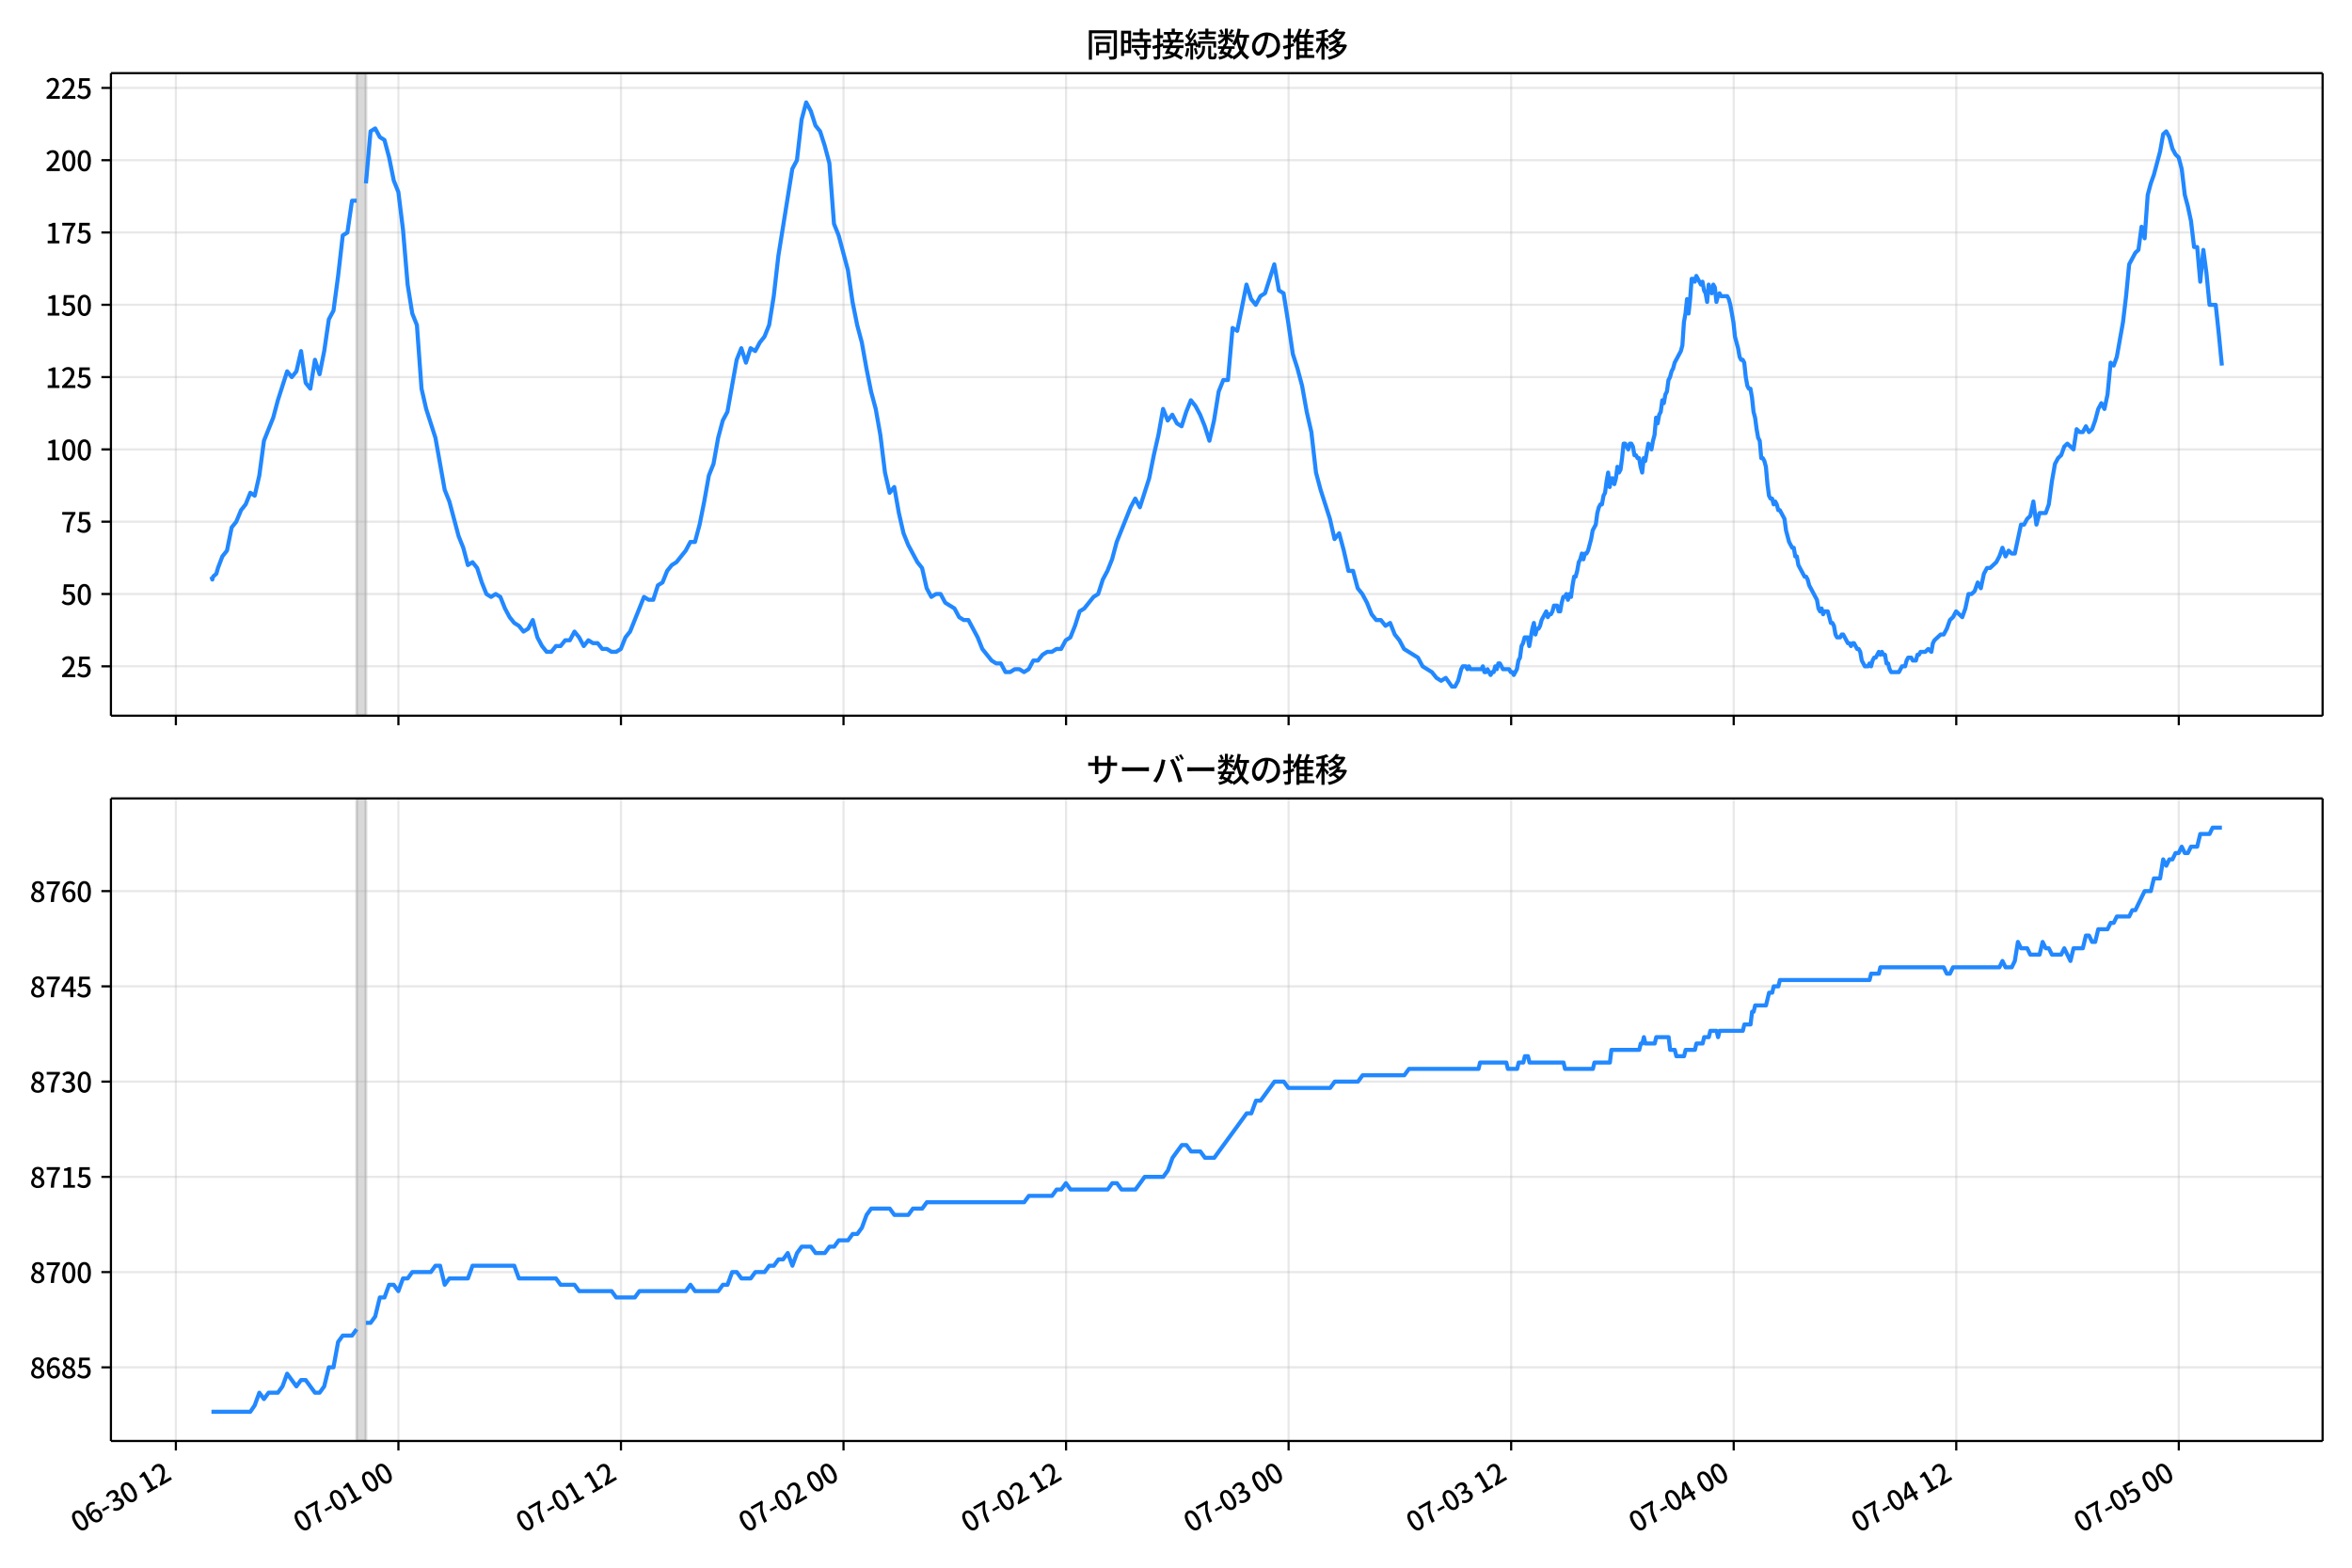 <!DOCTYPE svg  PUBLIC '-//W3C//DTD SVG 1.1//EN'  'http://www.w3.org/Graphics/SVG/1.1/DTD/svg11.dtd'>
<svg version="1.1" viewBox="0 0 864 576" xmlns="http://www.w3.org/2000/svg" xmlns:xlink="http://www.w3.org/1999/xlink">
 <defs>
  <style type="text/css">*{stroke-linejoin: round; stroke-linecap: butt}</style>
 </defs>
 <g id="z">
  <g id="aa">
   <path d="m0 576h864v-576h-864z" fill="#fff"/>
  </g>
  <g id="ab">
   <g id="ac">
    <path d="m40.75 262.97h812.45v-236.09h-812.45z" fill="#fff"/>
   </g>
   <g id="ad">
    <path d="m131.03 262.97h3.406v-236.09h-3.406z" clip-path="url(#b)" fill="#808080" opacity=".3" stroke="#808080"/>
   </g>
   <g id="ae">
    <g id="af">
     <g id="ag">
      <path d="m64.605 262.97v-236.09" clip-path="url(#b)" fill="none" stroke="#b0b0b0" stroke-linecap="square" stroke-opacity=".3" stroke-width=".8"/>
     </g>
     <g id="ah">
      <defs>
       <path id="c" d="m0 0v3.5" stroke="#000" stroke-width=".8"/>
      </defs>
      <use x="64.605" y="262.973" stroke="#000000" stroke-width=".8" xlink:href="#c"/>
     </g>
    </g>
    <g id="ai">
     <g id="aj">
      <path d="m146.36 262.97v-236.09" clip-path="url(#b)" fill="none" stroke="#b0b0b0" stroke-linecap="square" stroke-opacity=".3" stroke-width=".8"/>
     </g>
     <g id="ak">
      <use x="146.357" y="262.973" stroke="#000000" stroke-width=".8" xlink:href="#c"/>
     </g>
    </g>
    <g id="al">
     <g id="am">
      <path d="m228.11 262.97v-236.09" clip-path="url(#b)" fill="none" stroke="#b0b0b0" stroke-linecap="square" stroke-opacity=".3" stroke-width=".8"/>
     </g>
     <g id="an">
      <use x="228.109" y="262.973" stroke="#000000" stroke-width=".8" xlink:href="#c"/>
     </g>
    </g>
    <g id="ao">
     <g id="ap">
      <path d="m309.86 262.97v-236.09" clip-path="url(#b)" fill="none" stroke="#b0b0b0" stroke-linecap="square" stroke-opacity=".3" stroke-width=".8"/>
     </g>
     <g id="aq">
      <use x="309.861" y="262.973" stroke="#000000" stroke-width=".8" xlink:href="#c"/>
     </g>
    </g>
    <g id="ar">
     <g id="as">
      <path d="m391.61 262.97v-236.09" clip-path="url(#b)" fill="none" stroke="#b0b0b0" stroke-linecap="square" stroke-opacity=".3" stroke-width=".8"/>
     </g>
     <g id="at">
      <use x="391.613" y="262.973" stroke="#000000" stroke-width=".8" xlink:href="#c"/>
     </g>
    </g>
    <g id="au">
     <g id="av">
      <path d="m473.37 262.97v-236.09" clip-path="url(#b)" fill="none" stroke="#b0b0b0" stroke-linecap="square" stroke-opacity=".3" stroke-width=".8"/>
     </g>
     <g id="aw">
      <use x="473.366" y="262.973" stroke="#000000" stroke-width=".8" xlink:href="#c"/>
     </g>
    </g>
    <g id="ax">
     <g id="ay">
      <path d="m555.12 262.97v-236.09" clip-path="url(#b)" fill="none" stroke="#b0b0b0" stroke-linecap="square" stroke-opacity=".3" stroke-width=".8"/>
     </g>
     <g id="az">
      <use x="555.118" y="262.973" stroke="#000000" stroke-width=".8" xlink:href="#c"/>
     </g>
    </g>
    <g id="ba">
     <g id="bb">
      <path d="m636.87 262.97v-236.09" clip-path="url(#b)" fill="none" stroke="#b0b0b0" stroke-linecap="square" stroke-opacity=".3" stroke-width=".8"/>
     </g>
     <g id="bc">
      <use x="636.87" y="262.973" stroke="#000000" stroke-width=".8" xlink:href="#c"/>
     </g>
    </g>
    <g id="bd">
     <g id="be">
      <path d="m718.62 262.97v-236.09" clip-path="url(#b)" fill="none" stroke="#b0b0b0" stroke-linecap="square" stroke-opacity=".3" stroke-width=".8"/>
     </g>
     <g id="bf">
      <use x="718.622" y="262.973" stroke="#000000" stroke-width=".8" xlink:href="#c"/>
     </g>
    </g>
    <g id="bg">
     <g id="bh">
      <path d="m800.37 262.97v-236.09" clip-path="url(#b)" fill="none" stroke="#b0b0b0" stroke-linecap="square" stroke-opacity=".3" stroke-width=".8"/>
     </g>
     <g id="bi">
      <use x="800.374" y="262.973" stroke="#000000" stroke-width=".8" xlink:href="#c"/>
     </g>
    </g>
   </g>
   <g id="bj">
    <g id="bk">
     <g id="bl">
      <path d="m40.75 244.8h812.45" clip-path="url(#b)" fill="none" stroke="#b0b0b0" stroke-linecap="square" stroke-opacity=".3" stroke-width=".8"/>
     </g>
     <g id="bm">
      <defs>
       <path id="f" d="m0 0h-3.5" stroke="#000" stroke-width=".8"/>
      </defs>
      <use x="40.75" y="244.804" stroke="#000000" stroke-width=".8" xlink:href="#f"/>
     </g>
     <g id="bn">
      <!-- 25 -->
      <g transform="translate(22.35 248.79) scale(.1 -.1)">
       <defs>
        <path id="g" transform="scale(.016)" d="m282 0v429q697 621 1164 1136 468 515 701 956 234 442 234 826 0 256-87 451-86 196-262 301-176 106-445 106-275 0-506-151-230-150-422-368l-416 410q301 333 637 518 336 186 803 186 429 0 749-176t496-493 176-745q0-455-224-919t-615-935q-390-470-889-950 186 20 394 36t374 16h1184v-634h-3046z"/>
        <path id="i" transform="scale(.016)" d="m1715-90q-365 0-653 90t-506 237q-217 147-383 307l352 480q134-134 294-246t361-183q202-70 452-70 262 0 473 118 212 119 333 346 122 227 122 541 0 460-247 716-246 256-649 256-224 0-384-64t-365-198l-365 237 141 2240h2387v-627h-1747l-109-1204q154 77 307 118 154 42 340 42 397 0 723-160t518-490q192-329 192-847 0-519-224-887t-586-560q-361-192-777-192z"/>
       </defs>
       <use xlink:href="#g"/>
       <use transform="translate(57)" xlink:href="#i"/>
      </g>
     </g>
    </g>
    <g id="bo">
     <g id="bp">
      <path d="m40.75 218.24h812.45" clip-path="url(#b)" fill="none" stroke="#b0b0b0" stroke-linecap="square" stroke-opacity=".3" stroke-width=".8"/>
     </g>
     <g id="bq">
      <use x="40.75" y="218.24" stroke="#000000" stroke-width=".8" xlink:href="#f"/>
     </g>
     <g id="br">
      <!-- 50 -->
      <g transform="translate(22.35 222.23) scale(.1 -.1)">
       <defs>
        <path id="a" transform="scale(.016)" d="m1830-90q-460 0-806 275-346 276-535 823-188 547-188 1366 0 820 188 1357 189 538 535 803 346 266 806 266 461 0 800-269 340-269 528-803 189-534 189-1354 0-819-189-1366-188-547-528-823-339-275-800-275zm0 589q237 0 422 185 186 186 288 599 103 413 103 1091 0 679-103 1082-102 403-288 582-185 180-422 180-236 0-422-180-186-179-292-582-105-403-105-1082 0-678 105-1091 106-413 292-599 186-185 422-185z"/>
       </defs>
       <use xlink:href="#i"/>
       <use transform="translate(57)" xlink:href="#a"/>
      </g>
     </g>
    </g>
    <g id="bs">
     <g id="bt">
      <path d="m40.75 191.68h812.45" clip-path="url(#b)" fill="none" stroke="#b0b0b0" stroke-linecap="square" stroke-opacity=".3" stroke-width=".8"/>
     </g>
     <g id="bu">
      <use x="40.75" y="191.677" stroke="#000000" stroke-width=".8" xlink:href="#f"/>
     </g>
     <g id="bv">
      <!-- 75 -->
      <g transform="translate(22.35 195.66) scale(.1 -.1)">
       <defs>
        <path id="e" transform="scale(.016)" d="m1235 0q32 646 109 1187t224 1024 384 941 576 938h-2208v627h3027v-455q-409-512-665-989-256-476-397-969t-205-1053-90-1251h-755z"/>
       </defs>
       <use xlink:href="#e"/>
       <use transform="translate(57)" xlink:href="#i"/>
      </g>
     </g>
    </g>
    <g id="bw">
     <g id="bx">
      <path d="m40.75 165.11h812.45" clip-path="url(#b)" fill="none" stroke="#b0b0b0" stroke-linecap="square" stroke-opacity=".3" stroke-width=".8"/>
     </g>
     <g id="by">
      <use x="40.75" y="165.114" stroke="#000000" stroke-width=".8" xlink:href="#f"/>
     </g>
     <g id="bz">
      <!-- 100 -->
      <g transform="translate(16.65 169.1) scale(.1 -.1)">
       <defs>
        <path id="h" transform="scale(.016)" d="m544 0v608h1037v3277h-845v467q333 58 579 147 247 90 451 218h557v-4109h915v-608h-2694z"/>
       </defs>
       <use xlink:href="#h"/>
       <use transform="translate(57)" xlink:href="#a"/>
       <use transform="translate(114)" xlink:href="#a"/>
      </g>
     </g>
    </g>
    <g id="ca">
     <g id="cb">
      <path d="m40.75 138.55h812.45" clip-path="url(#b)" fill="none" stroke="#b0b0b0" stroke-linecap="square" stroke-opacity=".3" stroke-width=".8"/>
     </g>
     <g id="cc">
      <use x="40.75" y="138.551" stroke="#000000" stroke-width=".8" xlink:href="#f"/>
     </g>
     <g id="cd">
      <!-- 125 -->
      <g transform="translate(16.65 142.54) scale(.1 -.1)">
       <use xlink:href="#h"/>
       <use transform="translate(57)" xlink:href="#g"/>
       <use transform="translate(114)" xlink:href="#i"/>
      </g>
     </g>
    </g>
    <g id="ce">
     <g id="cf">
      <path d="m40.75 111.99h812.45" clip-path="url(#b)" fill="none" stroke="#b0b0b0" stroke-linecap="square" stroke-opacity=".3" stroke-width=".8"/>
     </g>
     <g id="cg">
      <use x="40.75" y="111.988" stroke="#000000" stroke-width=".8" xlink:href="#f"/>
     </g>
     <g id="ch">
      <!-- 150 -->
      <g transform="translate(16.65 115.97) scale(.1 -.1)">
       <use xlink:href="#h"/>
       <use transform="translate(57)" xlink:href="#i"/>
       <use transform="translate(114)" xlink:href="#a"/>
      </g>
     </g>
    </g>
    <g id="ci">
     <g id="cj">
      <path d="m40.75 85.425h812.45" clip-path="url(#b)" fill="none" stroke="#b0b0b0" stroke-linecap="square" stroke-opacity=".3" stroke-width=".8"/>
     </g>
     <g id="ck">
      <use x="40.75" y="85.425" stroke="#000000" stroke-width=".8" xlink:href="#f"/>
     </g>
     <g id="cl">
      <!-- 175 -->
      <g transform="translate(16.65 89.41) scale(.1 -.1)">
       <use xlink:href="#h"/>
       <use transform="translate(57)" xlink:href="#e"/>
       <use transform="translate(114)" xlink:href="#i"/>
      </g>
     </g>
    </g>
    <g id="cm">
     <g id="cn">
      <path d="m40.75 58.862h812.45" clip-path="url(#b)" fill="none" stroke="#b0b0b0" stroke-linecap="square" stroke-opacity=".3" stroke-width=".8"/>
     </g>
     <g id="co">
      <use x="40.75" y="58.862" stroke="#000000" stroke-width=".8" xlink:href="#f"/>
     </g>
     <g id="cp">
      <!-- 200 -->
      <g transform="translate(16.65 62.847) scale(.1 -.1)">
       <use xlink:href="#g"/>
       <use transform="translate(57)" xlink:href="#a"/>
       <use transform="translate(114)" xlink:href="#a"/>
      </g>
     </g>
    </g>
    <g id="cq">
     <g id="cr">
      <path d="m40.75 32.299h812.45" clip-path="url(#b)" fill="none" stroke="#b0b0b0" stroke-linecap="square" stroke-opacity=".3" stroke-width=".8"/>
     </g>
     <g id="cs">
      <use x="40.75" y="32.299" stroke="#000000" stroke-width=".8" xlink:href="#f"/>
     </g>
     <g id="ct">
      <!-- 225 -->
      <g transform="translate(16.65 36.284) scale(.1 -.1)">
       <use xlink:href="#g"/>
       <use transform="translate(57)" xlink:href="#g"/>
       <use transform="translate(114)" xlink:href="#i"/>
      </g>
     </g>
    </g>
   </g>
   <g id="cu">
    <path d="m77.68 211.87.324 1.062.286-1.062 1.181-1.062.602-2.125 1.607-4.25 1.699-2.125 1.709-8.5 1.699-2.125 1.766-4.25 1.696-2.125 1.707-4.25 1.605 1.062 1.703-7.438 1.703-12.75 3.406-8.5 1.703-6.375 3.406-10.625 1.703 2.125 1.703-2.125 1.703-7.438 1.703 11.688 1.703 2.125 1.703-10.625 1.703 5.313 1.703-8.5 1.703-11.688 1.703-3.188 1.703-12.75 1.703-14.875 1.703-1.062 1.703-11.688h1.703m3.406-6.375 1.703-19.125 1.703-1.062 1.703 3.188 1.703 1.062 1.703 6.375 1.703 8.5 1.703 4.25 1.703 13.813 1.703 20.188 1.703 10.625 1.703 4.25 1.703 23.376 1.703 7.438 3.406 10.625 3.406 19.125 1.703 4.25 3.406 12.75 1.703 4.25 1.703 6.375 1.703-1.062 1.703 2.125 1.703 5.313 1.703 4.25 1.703 1.062 1.703-1.062 1.703 1.062 1.703 4.25 1.703 3.188 1.703 2.125 1.703 1.062 1.703 2.125 1.703-1.062 1.703-3.188 1.703 6.375 1.703 3.188 1.703 2.125h1.703l1.703-2.125h1.703l1.703-2.125h1.703l1.703-3.188 1.703 2.125 1.703 3.188 1.703-2.125 1.703 1.062h1.703l1.703 2.125h1.703l1.703 1.062h1.703l1.703-1.062 1.703-4.25 1.703-2.125 5.109-12.75 1.703 1.062h1.703l1.703-5.313 1.703-1.062 1.703-4.25 1.703-2.125 1.703-1.062 3.406-4.25 1.703-3.188h1.703l1.703-6.375 1.703-8.5 1.703-9.563 1.703-4.25 1.703-9.563 1.703-6.375 1.703-3.188 3.406-19.125 1.703-4.25 1.703 5.313 1.703-5.313 1.703 1.062 1.703-3.188 1.703-2.125 1.703-4.25 1.703-10.625 1.703-14.875 5.109-31.876 1.703-3.188 1.703-14.875 1.703-6.375 1.703 3.188 1.703 5.313 1.703 2.125 1.703 5.313 1.703 6.375 1.703 22.313 1.703 4.25 3.406 12.75 1.703 11.688 1.703 8.5 1.703 6.375 1.703 9.563 1.703 8.5 1.703 6.375 1.703 9.563 1.703 13.813 1.703 7.438 1.703-2.125 1.703 9.563 1.703 7.438 1.703 4.25 3.406 6.375 1.703 2.125 1.703 7.438 1.703 3.188 1.703-1.062h1.703l1.703 3.188 3.406 2.125 1.703 3.188 1.703 1.062h1.703l3.406 6.375 1.703 4.25 3.406 4.25 1.703 1.062h1.703l1.703 3.188h1.703l1.703-1.062h1.703l1.703 1.062 1.703-1.062 1.703-3.188h1.703l1.703-2.125 1.703-1.062h1.703l1.703-1.062h1.703l1.703-3.188 1.703-1.062 1.703-4.25 1.703-5.313 1.703-1.062 3.406-4.25 1.703-1.062 1.703-5.313 1.703-3.188 1.703-4.25 1.703-6.375 5.109-12.75 1.703-3.188 1.703 3.188 3.406-10.625 1.703-8.5 1.703-7.438 1.703-9.563 1.703 4.25 1.703-2.125 1.703 3.188 1.703 1.062 1.703-5.313 1.703-4.25 1.703 2.125 1.703 3.188 1.703 4.25 1.703 5.313 1.703-7.438 1.703-10.625 1.703-4.25h1.703l1.703-19.125 1.703 1.062 3.406-17 1.703 5.313 1.703 2.125 1.703-3.188 1.703-1.062 3.406-10.625 1.703 9.563 1.703 1.062 1.703 10.625 1.703 11.688 1.703 5.313 1.703 6.375 1.703 9.563 1.703 7.438 1.703 14.875 1.703 6.375 3.406 10.625 1.703 7.438 1.703-2.125 1.703 6.375 1.703 7.438h1.703l1.703 6.375 1.703 2.125 1.703 3.188 1.703 4.25 1.703 2.125h1.703l1.703 2.125 1.703-1.062 1.703 4.25 1.703 2.125 1.703 3.188 5.109 3.188 1.703 3.188 3.406 2.125 1.703 2.125 1.703 1.062 1.703-1.062 2.271 3.188h1.135l1.135-2.125 1.135-4.25.568-1.062h1.135l.568 1.062.568-1.062.568 1.062h3.974l.568-1.062.568 2.125h.568l.568-1.062 1.135 2.125.568-1.062h.568l.568-2.125.568 1.062.568-2.125h.568l1.135 2.125h2.271l.568 1.062h.568l.568 1.062 1.135-2.125.568-3.188.568-1.062.568-4.25.568-1.062.568-2.125h1.135l.568 3.188 1.135-6.375.568-2.125.568 4.25.568-2.125h.568l.568-1.062.568-2.125 1.703-3.188.568 2.125.568-1.062h.568l.568-1.062.568-2.125h1.135l.568 2.125h.568l.568-3.188.568-2.125h.568l.568-1.062.568 2.125.568-2.125.568 1.062.568-4.25.568-3.188h.568l.568-2.125.568-3.188.568-1.062.568-2.125.568 2.125.568-2.125h.568l.568-1.062 1.135-4.25.568-3.188 1.135-2.125.568-4.25.568-2.125.568-1.062h.568l.568-3.188.568-1.062.568-4.25.568-3.188.568 5.313.568-3.188h.568l.568 2.125.568-2.125.568-4.25.568 2.125.568-1.062.568-4.25.568-5.313h.568l1.135 2.125.568-2.125h.568l.568 1.062.568 3.188h.568l.568 1.062h.568l.568 3.188.568 2.125.568-5.313.568 1.062 1.135-6.375 1.135 2.125.568-3.188.568-2.125.568-6.375.568 2.125.568-3.188.568-1.062.568-4.25.568 1.062.568-3.188.568-1.062.568-4.25.568-1.062.568-2.125.568-1.062.568-2.125 2.271-4.25.568-2.125.568-8.5.568-3.188.568-5.313.568 5.313.568-5.313.568-7.438h.568l.568 1.062.568-2.125 1.703 3.188.568-1.062.568 3.188.568 1.062.568 3.188.568-6.375.568 2.125.568 1.062.568-3.188.568 1.062.568 5.313.568-2.125.568-1.062.568 1.062h2.271l.568 1.062.568 2.125 1.135 6.375.568 5.313 1.135 4.25.568 3.188.568 1.062h.568l.568 1.062.568 5.313.568 3.188.568 1.062h.568l.568 3.188.568 5.313.568 2.125.568 4.25.568 3.188.568 1.062.568 6.375h.568l.568 1.062.568 2.125.568 6.375.568 4.25.568 1.062h.568l.568 2.125.568-1.062.568 1.062.568 2.125h.568l1.703 3.188.568 4.25 1.135 4.25 1.135 2.125h.568l.568 3.188h.568l.568 3.188 2.271 4.25h.568l.568 1.062.568 2.125 2.839 5.313.568 3.188.568 1.062.568-1.062.568 2.125.568-1.062h1.135l1.135 4.25h.568l.568 1.062.568 3.188.568 1.062h1.135l.568-1.062h.568l1.703 3.188h.568l.568 1.062.568-1.062h.568l1.135 2.125h.568l.568 1.062.568 3.188 1.135 2.125h1.135l.568-1.062.568 1.062.568-2.125.568-1.062h.568l1.135-2.125.568 1.062.568-1.062.568 1.062h.568l.568 3.188h.568l.568 2.125.568 1.062h2.839l1.135-2.125h1.135l.568-2.125.568-1.062h1.135l.568 1.062h1.135l.568-2.125h.568l.568-1.062h1.703l1.135-1.062 1.135 1.062.568-3.188.568-1.062 2.271-2.125h1.135l1.135-2.125 1.135-3.188 1.135-1.062 1.135-2.125 2.271 2.125 1.135-3.188 1.135-5.313h1.135l1.135-1.062 1.135-3.188 1.135 2.125 1.135-5.313 1.135-2.125h1.135l2.271-2.125 1.135-2.125 1.135-3.188 1.135 3.188 1.135-2.125 1.135 1.062h1.135l2.271-10.625h1.135l1.135-2.125 1.135-1.062 1.135-5.313 1.135 8.5 1.135-4.25h2.271l1.135-3.188 1.135-8.5 1.135-6.375 1.135-2.125 1.135-1.062 1.135-3.188 1.135-1.062 2.271 2.125 1.135-7.438 1.135 1.062h1.135l1.135-2.125 1.135 2.125 1.135-1.062 1.135-3.188 1.135-4.25 1.135-2.125 1.135 2.125 1.135-5.313 1.135-11.688 1.135 1.062 1.135-3.188 2.271-12.75 1.135-9.563 1.135-11.688 2.271-4.25 1.135-1.062 1.135-8.5 1.135 4.25 1.135-15.938 1.135-4.25 1.135-3.188 2.271-8.5 1.135-6.375 1.135-1.062 1.135 2.125 1.135 4.25 1.135 2.125 1.135 1.062 1.135 4.25 1.135 9.563 1.135 4.25 1.135 5.313 1.135 9.563h1.135l1.135 12.75 1.135-11.688 1.135 8.5 1.135 11.688h2.271l1.135 10.625 1.135 11.688v0" clip-path="url(#b)" fill="none" stroke="#28f" stroke-linecap="square" stroke-width="1.5"/>
   </g>
   <g id="cv">
    <path d="m40.75 262.97v-236.09" fill="none" stroke="#000" stroke-linecap="square" stroke-width=".8"/>
   </g>
   <g id="cw">
    <path d="m853.2 262.97v-236.09" fill="none" stroke="#000" stroke-linecap="square" stroke-width=".8"/>
   </g>
   <g id="cx">
    <path d="m40.75 262.97h812.45" fill="none" stroke="#000" stroke-linecap="square" stroke-width=".8"/>
   </g>
   <g id="cy">
    <path d="m40.75 26.88h812.45" fill="none" stroke="#000" stroke-linecap="square" stroke-width=".8"/>
   </g>
   <g id="cz">
    <!-- 同時接続数の推移 -->
    <g transform="translate(398.98 20.88) scale(.12 -.12)">
     <defs>
      <path id="w" transform="scale(.016)" d="m1587 3936h3232v-518h-3232v518zm320-1114h557v-2534h-557v2534zm301 0h2291v-2086h-2291v512h1734v1069h-1734v505zm-1683 2260h5113v-570h-4524v-5056h-589v5626zm4768 0h595v-4896q0-250-67-397t-227-218q-160-77-426-96t-675-19q-13 83-45 192t-77 218q-45 108-89 185 281-13 527-13 247 0 330 0 83 7 118 42 36 35 36 112v4890z"/>
      <path id="u" transform="scale(.016)" d="m2714 4672h3238v-525h-3238v525zm-244-1235h3712v-538h-3712v538zm20-1184h3635v-531h-3635v531zm1523 3155h595v-2310h-595v2310zm832-2451h589v-2823q0-230-61-364-61-135-227-199-167-70-423-86t-633-16q-20 121-78 285-57 163-121 284 275-6 509-9t310-3q77 6 106 28 29 23 29 93v2810zm-2023-1677 487 282q153-160 313-352t294-381q135-189 206-343l-519-313q-64 153-189 348-124 196-278 394-154 199-314 365zm-2086 3718h1619v-4281h-1619v544h1056v3187h-1056v550zm32-1843h1293v-537h-1293v537zm-320 1843h563v-4832h-563v4832z"/>
      <path id="v" transform="scale(.016)" d="m3866 5408h614v-870h-614v870zm-1479-653h3597v-518h-3597v518zm-230-1485h4e3v-518h-4e3v518zm825 922 519 102q64-160 121-342 58-182 96-352 39-170 45-304l-544-128q-6 134-42 313-35 180-83 365-48 186-112 346zm1856 109 589-71q-96-275-202-557-105-281-195-486l-518 77q58 147 122 329 64 183 118 372t86 336zm-2643-2106h3943v-518h-3943v518zm1408 685 602-115q-167-371-362-784t-390-797-362-685l-525 179q160 288 346 666t368 784 323 752zm-659-2157 358 403q352-102 733-240 381-137 752-304 371-166 697-336 327-169 558-329l-384-461q-218 160-532 336-313 176-685 345-371 170-755 323-384 154-742 263zm1894 1114 583-71q-122-550-353-944-230-393-604-662t-922-435q-547-167-1296-269-25 128-93 269-67 141-137 230 678 64 1168 192t819 349q330 221 531 550 202 330 304 791zm-4684 217q396 90 953 240 557 151 1120 311l77-544q-525-154-1053-311-528-156-963-284l-134 588zm121 2093h1965v-563h-1965v563zm819 1248h576v-5229q0-236-51-374t-192-208q-141-77-355-99-214-23-541-16-13 115-64 288t-109 294q205-6 381-6t234 0q64 0 92 28 29 29 29 93v5229z"/>
      <path id="t" transform="scale(.016)" d="m4058 5408h595v-1798h-595v1798zm-1415-563h3443v-499h-3443v499zm231-992h3008v-499h-3008v499zm-224-877h3475v-1203h-531v729h-2432v-729h-512v1203zm1964-877h551v-1881q0-122 22-157 23-35 106-35 25 0 92 0 68 0 135 0t99 0q51 0 83 54t45 224 19 515q90-70 234-131t259-93q-19-429-83-662-64-234-183-326-118-93-316-93-39 0-103 0t-134 0-138 0q-67 0-99 0-237 0-365 64t-176 218q-48 153-48 422v1881zm-1164-6h550v-455q0-243-48-528-48-284-186-579-137-294-409-572-272-279-727-503-70 90-192 208-121 118-230 195 416 205 665 438 250 234 371 474 122 240 164 467 42 228 42 413v442zm-2240 3309 524-192q-121-244-259-503-137-259-275-496t-259-416l-410 173q122 186 246 438 125 253 240 515 116 263 193 481zm716-743 500-230q-224-359-496-756-272-396-548-764-275-368-518-650l-358 205q179 211 377 483 199 272 387 569 189 298 358 592 170 295 298 551zm-1721-665 307 403q166-154 339-340 173-185 320-364t224-327l-326-460q-77 160-218 348-141 189-314 384-172 196-332 356zm1485-832 435 179q128-211 249-458 122-246 215-474 93-227 137-412l-473-211q-32 185-119 422-86 237-201 486-115 250-243 468zm-1530-583q422 26 998 54 576 29 1184 68l7-499q-570-45-1127-84-556-38-992-70l-70 531zm1702-992 436 135q121-276 214-596t118-556l-454-148q-26 237-112 563-86 327-202 602zm-1363 109 499-83q-57-455-163-897-105-441-253-748-51 32-134 73-83 42-170 83-86 42-144 62 148 294 234 697t131 813zm691 627h525v-2861h-525v2861z"/>
      <path id="p" transform="scale(.016)" d="m224 2022h3187v-499h-3187v499zm51 2247h3111v-487h-3111v487zm1127-1735 563-121q-154-320-333-672t-352-679q-173-326-326-582l-532 173q148 243 324 566t345 669q170 346 311 646zm934-832 563-64q-89-480-262-838t-461-614-701-432-976-298q-25 128-99 269t-157 237q659 102 1085 303 426 202 666 554t342 883zm422 3597 519-211q-147-218-298-436-150-217-278-377l-403 186q121 173 252 413 132 240 208 425zm-1203 109h563v-2957h-563v2957zm-1075-320 448 186q134-192 246-420 112-227 157-393l-467-211q-38 172-147 406t-237 432zm1094-1050 397-236q-160-263-400-529-240-265-519-489-278-224-553-378-51 103-141 237-89 135-179 218 269 109 534 294 266 186 493 416 228 231 368 467zm487-204q83-45 246-145 163-99 352-211t346-211 221-150l-327-423q-83 77-230 198-147 122-317 253-170 132-327 250-156 119-259 189l295 250zm1798 396h2311v-556h-2311v556zm115 1178 615-90q-103-640-263-1235t-384-1101q-224-505-512-889-44 57-134 134t-186 157-166 125q275 339 473 796 199 458 340 995 141 538 217 1108zm1223-1510 614-58q-147-1101-445-1940-297-838-813-1443-515-604-1321-1014-26 71-90 177-64 105-134 208-70 102-128 159 742 346 1212 880 471 535 730 1290 260 755 375 1741zm-1005-135q134-851 387-1597 253-745 659-1305 407-560 1002-874-70-57-154-150-83-93-154-189-70-96-121-179-633 371-1056 988-422 618-688 1434-265 816-425 1783l550 89zm-3309-3065 327 416q377-148 754-330 378-182 701-378 324-195 548-368l-416-435q-211 179-519 378-307 198-666 383-358 186-729 334z"/>
      <path id="s" transform="scale(.016)" d="m3686 4378q-64-493-163-1041-99-547-265-1084-192-653-432-1104t-522-688-595-237q-320 0-596 221-275 221-448 621-172 400-172 931 0 537 220 1017 221 480 611 851 391 372 909 583 519 211 1121 211 576 0 1040-186 464-185 793-515 330-329 502-771 173-441 173-941 0-672-278-1194-278-521-816-851-538-329-1318-444l-378 601q166 20 307 42t263 48q307 70 585 217 279 148 496 375 218 227 342 534 125 308 125 692t-122 713q-121 330-358 573-236 243-582 380-346 138-781 138-525 0-935-186-409-185-694-489-284-304-432-656-147-352-147-678 0-365 89-605 90-240 224-355 135-115 276-115t288 144 297 457q151 314 298 800 147 461 246 982 100 522 145 1021l684-12z"/>
      <path id="q" transform="scale(.016)" d="m2995 2925h2893v-519h-2893v519zm0-1280h2893v-519h-2893v519zm-64-1299h3232v-557h-3232v557zm1312 3577h563v-3763h-563v3763zm429 1466 634-141q-154-390-340-794-185-403-339-684l-512 140q103 199 208 458 106 259 195 528 90 269 154 493zm-1472 25 582-147q-153-518-371-1018-217-499-483-931t-573-758q-38 64-109 160-70 96-147 198-77 103-141 160 416 416 733 1034t509 1302zm128-1203h2720v-537h-2720v-4205h-582v4422l313 320h269zm-3174-2157q396 90 953 240 557 151 1120 311l77-544q-525-154-1053-311-528-156-963-284l-134 588zm121 2093h1965v-563h-1965v563zm819 1248h576v-5229q0-236-51-374t-192-208q-141-77-355-99-214-23-541-16-13 115-64 288t-109 294q205-6 381-6t234 0q64 0 92 28 29 29 29 93v5229z"/>
      <path id="o" transform="scale(.016)" d="m4051 5402 595-109q-281-493-729-941t-1107-806q-39 64-106 144t-141 153q-73 74-137 119 608 288 1011 678t614 762zm-77-557h1511v-493h-1863l352 493zm1293 0h109l109 25 384-179q-192-505-496-905t-695-701q-390-301-845-519-454-217-947-358-44 109-137 253t-176 227q448 109 867 294 419 186 777 445 359 259 631 592t419 730v96zm-1990-954 377 307q167-96 336-218 170-121 320-249 151-128 247-237l-397-332q-90 108-237 236t-317 259q-169 132-329 234zm1107-934 595-109q-307-538-803-1031-496-492-1232-876-38 64-102 144t-138 156q-74 77-138 116 455 217 807 483t604 554q253 288 407 563zm-90-589h1460v-506h-1818l358 506zm1268 0h121l109 26 384-167q-192-614-531-1075t-787-794q-448-332-983-553-534-221-1129-355-45 115-132 269-86 153-176 249 551 96 1043 285 493 189 903 473 410 285 714 669t464 883v90zm-2132-1056 410 339q186-102 384-237 198-134 371-275t282-269l-435-371q-103 128-270 272-166 144-361 288t-381 253zm-2150 3533h589v-5376h-589v5376zm-992-1242h2336v-569h-2336v569zm1024-224 365-160q-96-339-231-707-134-368-291-727-157-358-336-672-179-313-365-537-44 128-134 291t-160 272q173 192 339 457 167 266 323 570 157 304 282 618t208 595zm941 1946 416-467q-314-122-695-221-380-99-784-173-403-74-780-131-20 102-71 236-51 135-102 231 358 58 732 138 375 80 711 179t573 208zm-397-2579q58-45 179-170 122-125 266-266 144-140 259-265t160-183l-352-473q-58 102-157 255-99 154-218 317-118 164-227 311-108 147-185 237l275 237z"/>
     </defs>
     <use xlink:href="#w"/>
     <use transform="translate(100)" xlink:href="#u"/>
     <use transform="translate(200)" xlink:href="#v"/>
     <use transform="translate(300)" xlink:href="#t"/>
     <use transform="translate(400)" xlink:href="#p"/>
     <use transform="translate(500)" xlink:href="#s"/>
     <use transform="translate(600)" xlink:href="#q"/>
     <use transform="translate(700)" xlink:href="#o"/>
    </g>
   </g>
  </g>
  <g id="da">
   <g id="db">
    <path d="m40.75 529.45h812.45v-236.09h-812.45z" fill="#fff"/>
   </g>
   <g id="dc">
    <path d="m131.03 529.45h3.406v-236.09h-3.406z" clip-path="url(#d)" fill="#808080" opacity=".3" stroke="#808080"/>
   </g>
   <g id="dd">
    <g id="de">
     <g id="df">
      <path d="m64.605 529.45v-236.09" clip-path="url(#d)" fill="none" stroke="#b0b0b0" stroke-linecap="square" stroke-opacity=".3" stroke-width=".8"/>
     </g>
     <g id="dg">
      <use x="64.605" y="529.445" stroke="#000000" stroke-width=".8" xlink:href="#c"/>
     </g>
     <g id="dh">
      <!-- 06-30 12 -->
      <g transform="translate(28.831 563.36) rotate(-30) scale(.1 -.1)">
       <defs>
        <path id="m" transform="scale(.016)" d="m1971-90q-339 0-634 144-294 144-518 435-224 292-352 733-128 442-128 1044 0 678 147 1161 148 483 397 784 250 301 570 445t665 144q397 0 688-147 292-147 490-359l-403-448q-128 154-327 253-198 99-409 99-307 0-567-182-259-182-413-605-153-422-153-1145 0-608 115-1002t326-589q212-195 493-195 212 0 375 121 163 122 259 343t96 522q0 300-90 511-89 212-259 320-169 109-419 109-211 0-451-134t-458-461l-25 538q134 192 313 323t374 201q196 71 375 71 397 0 694-163 298-163 467-490 170-326 170-825 0-468-195-817-195-348-512-544-317-195-701-195z"/>
        <path id="j" transform="scale(.016)" d="m301 1536v544h1689v-544h-1689z"/>
        <path id="l" transform="scale(.016)" d="m1715-90q-371 0-656 90t-503 240q-217 150-377 323l359 474q211-205 479-359 269-153 634-153 269 0 467 92 199 93 311 266t112 423q0 256-125 451t-429 300q-304 106-835 106v551q467 0 732 105 266 106 384 291 119 186 119 423 0 307-192 489-192 183-531 183-269 0-503-119-233-118-438-316l-384 460q282 256 614 413 333 157 737 157 422 0 748-144 327-144 512-413 186-269 186-659 0-403-221-685-221-281-592-422v-26q269-70 490-227t349-400 128-557q0-422-215-726-214-304-573-468-358-163-787-163z"/>
       </defs>
       <use xlink:href="#a"/>
       <use transform="translate(57)" xlink:href="#m"/>
       <use transform="translate(114)" xlink:href="#j"/>
       <use transform="translate(149.7)" xlink:href="#l"/>
       <use transform="translate(206.7)" xlink:href="#a"/>
       <use transform="translate(263.7)" xlink:href="#NotoSansJP-Medium-20"/>
       <use transform="translate(286.2)" xlink:href="#h"/>
       <use transform="translate(343.2)" xlink:href="#g"/>
      </g>
     </g>
    </g>
    <g id="di">
     <g id="dj">
      <path d="m146.36 529.45v-236.09" clip-path="url(#d)" fill="none" stroke="#b0b0b0" stroke-linecap="square" stroke-opacity=".3" stroke-width=".8"/>
     </g>
     <g id="dk">
      <use x="146.357" y="529.445" stroke="#000000" stroke-width=".8" xlink:href="#c"/>
     </g>
     <g id="dl">
      <!-- 07-01 00 -->
      <g transform="translate(110.58 563.36) rotate(-30) scale(.1 -.1)">
       <use xlink:href="#a"/>
       <use transform="translate(57)" xlink:href="#e"/>
       <use transform="translate(114)" xlink:href="#j"/>
       <use transform="translate(149.7)" xlink:href="#a"/>
       <use transform="translate(206.7)" xlink:href="#h"/>
       <use transform="translate(263.7)" xlink:href="#NotoSansJP-Medium-20"/>
       <use transform="translate(286.2)" xlink:href="#a"/>
       <use transform="translate(343.2)" xlink:href="#a"/>
      </g>
     </g>
    </g>
    <g id="dm">
     <g id="dn">
      <path d="m228.11 529.45v-236.09" clip-path="url(#d)" fill="none" stroke="#b0b0b0" stroke-linecap="square" stroke-opacity=".3" stroke-width=".8"/>
     </g>
     <g id="do">
      <use x="228.109" y="529.445" stroke="#000000" stroke-width=".8" xlink:href="#c"/>
     </g>
     <g id="dp">
      <!-- 07-01 12 -->
      <g transform="translate(192.34 563.36) rotate(-30) scale(.1 -.1)">
       <use xlink:href="#a"/>
       <use transform="translate(57)" xlink:href="#e"/>
       <use transform="translate(114)" xlink:href="#j"/>
       <use transform="translate(149.7)" xlink:href="#a"/>
       <use transform="translate(206.7)" xlink:href="#h"/>
       <use transform="translate(263.7)" xlink:href="#NotoSansJP-Medium-20"/>
       <use transform="translate(286.2)" xlink:href="#h"/>
       <use transform="translate(343.2)" xlink:href="#g"/>
      </g>
     </g>
    </g>
    <g id="dq">
     <g id="dr">
      <path d="m309.86 529.45v-236.09" clip-path="url(#d)" fill="none" stroke="#b0b0b0" stroke-linecap="square" stroke-opacity=".3" stroke-width=".8"/>
     </g>
     <g id="ds">
      <use x="309.861" y="529.445" stroke="#000000" stroke-width=".8" xlink:href="#c"/>
     </g>
     <g id="dt">
      <!-- 07-02 00 -->
      <g transform="translate(274.09 563.36) rotate(-30) scale(.1 -.1)">
       <use xlink:href="#a"/>
       <use transform="translate(57)" xlink:href="#e"/>
       <use transform="translate(114)" xlink:href="#j"/>
       <use transform="translate(149.7)" xlink:href="#a"/>
       <use transform="translate(206.7)" xlink:href="#g"/>
       <use transform="translate(263.7)" xlink:href="#NotoSansJP-Medium-20"/>
       <use transform="translate(286.2)" xlink:href="#a"/>
       <use transform="translate(343.2)" xlink:href="#a"/>
      </g>
     </g>
    </g>
    <g id="du">
     <g id="dv">
      <path d="m391.61 529.45v-236.09" clip-path="url(#d)" fill="none" stroke="#b0b0b0" stroke-linecap="square" stroke-opacity=".3" stroke-width=".8"/>
     </g>
     <g id="dw">
      <use x="391.613" y="529.445" stroke="#000000" stroke-width=".8" xlink:href="#c"/>
     </g>
     <g id="dx">
      <!-- 07-02 12 -->
      <g transform="translate(355.84 563.36) rotate(-30) scale(.1 -.1)">
       <use xlink:href="#a"/>
       <use transform="translate(57)" xlink:href="#e"/>
       <use transform="translate(114)" xlink:href="#j"/>
       <use transform="translate(149.7)" xlink:href="#a"/>
       <use transform="translate(206.7)" xlink:href="#g"/>
       <use transform="translate(263.7)" xlink:href="#NotoSansJP-Medium-20"/>
       <use transform="translate(286.2)" xlink:href="#h"/>
       <use transform="translate(343.2)" xlink:href="#g"/>
      </g>
     </g>
    </g>
    <g id="dy">
     <g id="dz">
      <path d="m473.37 529.45v-236.09" clip-path="url(#d)" fill="none" stroke="#b0b0b0" stroke-linecap="square" stroke-opacity=".3" stroke-width=".8"/>
     </g>
     <g id="ea">
      <use x="473.366" y="529.445" stroke="#000000" stroke-width=".8" xlink:href="#c"/>
     </g>
     <g id="eb">
      <!-- 07-03 00 -->
      <g transform="translate(437.59 563.36) rotate(-30) scale(.1 -.1)">
       <use xlink:href="#a"/>
       <use transform="translate(57)" xlink:href="#e"/>
       <use transform="translate(114)" xlink:href="#j"/>
       <use transform="translate(149.7)" xlink:href="#a"/>
       <use transform="translate(206.7)" xlink:href="#l"/>
       <use transform="translate(263.7)" xlink:href="#NotoSansJP-Medium-20"/>
       <use transform="translate(286.2)" xlink:href="#a"/>
       <use transform="translate(343.2)" xlink:href="#a"/>
      </g>
     </g>
    </g>
    <g id="ec">
     <g id="ed">
      <path d="m555.12 529.45v-236.09" clip-path="url(#d)" fill="none" stroke="#b0b0b0" stroke-linecap="square" stroke-opacity=".3" stroke-width=".8"/>
     </g>
     <g id="ee">
      <use x="555.118" y="529.445" stroke="#000000" stroke-width=".8" xlink:href="#c"/>
     </g>
     <g id="ef">
      <!-- 07-03 12 -->
      <g transform="translate(519.34 563.36) rotate(-30) scale(.1 -.1)">
       <use xlink:href="#a"/>
       <use transform="translate(57)" xlink:href="#e"/>
       <use transform="translate(114)" xlink:href="#j"/>
       <use transform="translate(149.7)" xlink:href="#a"/>
       <use transform="translate(206.7)" xlink:href="#l"/>
       <use transform="translate(263.7)" xlink:href="#NotoSansJP-Medium-20"/>
       <use transform="translate(286.2)" xlink:href="#h"/>
       <use transform="translate(343.2)" xlink:href="#g"/>
      </g>
     </g>
    </g>
    <g id="eg">
     <g id="eh">
      <path d="m636.87 529.45v-236.09" clip-path="url(#d)" fill="none" stroke="#b0b0b0" stroke-linecap="square" stroke-opacity=".3" stroke-width=".8"/>
     </g>
     <g id="ei">
      <use x="636.87" y="529.445" stroke="#000000" stroke-width=".8" xlink:href="#c"/>
     </g>
     <g id="ej">
      <!-- 07-04 00 -->
      <g transform="translate(601.1 563.36) rotate(-30) scale(.1 -.1)">
       <defs>
        <path id="n" transform="scale(.016)" d="m2170 0v3072q0 192 12 457 13 266 20 458h-26q-90-179-183-365-92-185-195-364l-921-1415h2579v-576h-3328v493l1875 2957h858v-4717h-691z"/>
       </defs>
       <use xlink:href="#a"/>
       <use transform="translate(57)" xlink:href="#e"/>
       <use transform="translate(114)" xlink:href="#j"/>
       <use transform="translate(149.7)" xlink:href="#a"/>
       <use transform="translate(206.7)" xlink:href="#n"/>
       <use transform="translate(263.7)" xlink:href="#NotoSansJP-Medium-20"/>
       <use transform="translate(286.2)" xlink:href="#a"/>
       <use transform="translate(343.2)" xlink:href="#a"/>
      </g>
     </g>
    </g>
    <g id="ek">
     <g id="el">
      <path d="m718.62 529.45v-236.09" clip-path="url(#d)" fill="none" stroke="#b0b0b0" stroke-linecap="square" stroke-opacity=".3" stroke-width=".8"/>
     </g>
     <g id="em">
      <use x="718.622" y="529.445" stroke="#000000" stroke-width=".8" xlink:href="#c"/>
     </g>
     <g id="en">
      <!-- 07-04 12 -->
      <g transform="translate(682.85 563.36) rotate(-30) scale(.1 -.1)">
       <use xlink:href="#a"/>
       <use transform="translate(57)" xlink:href="#e"/>
       <use transform="translate(114)" xlink:href="#j"/>
       <use transform="translate(149.7)" xlink:href="#a"/>
       <use transform="translate(206.7)" xlink:href="#n"/>
       <use transform="translate(263.7)" xlink:href="#NotoSansJP-Medium-20"/>
       <use transform="translate(286.2)" xlink:href="#h"/>
       <use transform="translate(343.2)" xlink:href="#g"/>
      </g>
     </g>
    </g>
    <g id="eo">
     <g id="ep">
      <path d="m800.37 529.45v-236.09" clip-path="url(#d)" fill="none" stroke="#b0b0b0" stroke-linecap="square" stroke-opacity=".3" stroke-width=".8"/>
     </g>
     <g id="eq">
      <use x="800.374" y="529.445" stroke="#000000" stroke-width=".8" xlink:href="#c"/>
     </g>
     <g id="er">
      <!-- 07-05 00 -->
      <g transform="translate(764.6 563.36) rotate(-30) scale(.1 -.1)">
       <use xlink:href="#a"/>
       <use transform="translate(57)" xlink:href="#e"/>
       <use transform="translate(114)" xlink:href="#j"/>
       <use transform="translate(149.7)" xlink:href="#a"/>
       <use transform="translate(206.7)" xlink:href="#i"/>
       <use transform="translate(263.7)" xlink:href="#NotoSansJP-Medium-20"/>
       <use transform="translate(286.2)" xlink:href="#a"/>
       <use transform="translate(343.2)" xlink:href="#a"/>
      </g>
     </g>
    </g>
   </g>
   <g id="es">
    <g id="et">
     <g id="eu">
      <path d="m40.75 502.38h812.45" clip-path="url(#d)" fill="none" stroke="#b0b0b0" stroke-linecap="square" stroke-opacity=".3" stroke-width=".8"/>
     </g>
     <g id="ev">
      <use x="40.75" y="502.383" stroke="#000000" stroke-width=".8" xlink:href="#f"/>
     </g>
     <g id="ew">
      <!-- 8685 -->
      <g transform="translate(10.95 506.37) scale(.1 -.1)">
       <defs>
        <path id="k" transform="scale(.016)" d="m1830-90q-441 0-787 163-345 164-547 448-202 285-202 650 0 314 122 557t314 419 403 291v32q-256 186-442 458-185 272-185 643 0 365 176 640t480 425q304 151 694 151 410 0 704-160t457-439q164-278 164-649 0-237-96-448t-234-381q-137-169-291-278v-32q218-115 397-285 179-169 288-406t109-557q0-346-189-628-189-281-532-448-342-166-803-166zm314 2708q205 198 310 419 106 221 106 464 0 211-83 384t-247 272q-163 99-393 99-288 0-480-183-192-182-192-502 0-256 134-429 135-172 359-294t486-230zm-294-2170q236 0 418 89 183 90 285 253 103 164 103 388 0 211-90 367-89 157-246 272-157 116-368 215t-454 195q-244-173-398-426-153-252-153-553 0-237 118-416 119-179 324-282 205-102 461-102z"/>
       </defs>
       <use xlink:href="#k"/>
       <use transform="translate(57)" xlink:href="#m"/>
       <use transform="translate(114)" xlink:href="#k"/>
       <use transform="translate(171)" xlink:href="#i"/>
      </g>
     </g>
    </g>
    <g id="ex">
     <g id="ey">
      <path d="m40.75 467.39h812.45" clip-path="url(#d)" fill="none" stroke="#b0b0b0" stroke-linecap="square" stroke-opacity=".3" stroke-width=".8"/>
     </g>
     <g id="ez">
      <use x="40.75" y="467.389" stroke="#000000" stroke-width=".8" xlink:href="#f"/>
     </g>
     <g id="fa">
      <!-- 8700 -->
      <g transform="translate(10.95 471.37) scale(.1 -.1)">
       <use xlink:href="#k"/>
       <use transform="translate(57)" xlink:href="#e"/>
       <use transform="translate(114)" xlink:href="#a"/>
       <use transform="translate(171)" xlink:href="#a"/>
      </g>
     </g>
    </g>
    <g id="fb">
     <g id="fc">
      <path d="m40.75 432.4h812.45" clip-path="url(#d)" fill="none" stroke="#b0b0b0" stroke-linecap="square" stroke-opacity=".3" stroke-width=".8"/>
     </g>
     <g id="fd">
      <use x="40.75" y="432.395" stroke="#000000" stroke-width=".8" xlink:href="#f"/>
     </g>
     <g id="fe">
      <!-- 8715 -->
      <g transform="translate(10.95 436.38) scale(.1 -.1)">
       <use xlink:href="#k"/>
       <use transform="translate(57)" xlink:href="#e"/>
       <use transform="translate(114)" xlink:href="#h"/>
       <use transform="translate(171)" xlink:href="#i"/>
      </g>
     </g>
    </g>
    <g id="ff">
     <g id="fg">
      <path d="m40.75 397.4h812.45" clip-path="url(#d)" fill="none" stroke="#b0b0b0" stroke-linecap="square" stroke-opacity=".3" stroke-width=".8"/>
     </g>
     <g id="fh">
      <use x="40.75" y="397.402" stroke="#000000" stroke-width=".8" xlink:href="#f"/>
     </g>
     <g id="fi">
      <!-- 8730 -->
      <g transform="translate(10.95 401.39) scale(.1 -.1)">
       <use xlink:href="#k"/>
       <use transform="translate(57)" xlink:href="#e"/>
       <use transform="translate(114)" xlink:href="#l"/>
       <use transform="translate(171)" xlink:href="#a"/>
      </g>
     </g>
    </g>
    <g id="fj">
     <g id="fk">
      <path d="m40.75 362.41h812.45" clip-path="url(#d)" fill="none" stroke="#b0b0b0" stroke-linecap="square" stroke-opacity=".3" stroke-width=".8"/>
     </g>
     <g id="fl">
      <use x="40.75" y="362.408" stroke="#000000" stroke-width=".8" xlink:href="#f"/>
     </g>
     <g id="fm">
      <!-- 8745 -->
      <g transform="translate(10.95 366.39) scale(.1 -.1)">
       <use xlink:href="#k"/>
       <use transform="translate(57)" xlink:href="#e"/>
       <use transform="translate(114)" xlink:href="#n"/>
       <use transform="translate(171)" xlink:href="#i"/>
      </g>
     </g>
    </g>
    <g id="fn">
     <g id="fo">
      <path d="m40.75 327.41h812.45" clip-path="url(#d)" fill="none" stroke="#b0b0b0" stroke-linecap="square" stroke-opacity=".3" stroke-width=".8"/>
     </g>
     <g id="fp">
      <use x="40.75" y="327.414" stroke="#000000" stroke-width=".8" xlink:href="#f"/>
     </g>
     <g id="fq">
      <!-- 8760 -->
      <g transform="translate(10.95 331.4) scale(.1 -.1)">
       <use xlink:href="#k"/>
       <use transform="translate(57)" xlink:href="#e"/>
       <use transform="translate(114)" xlink:href="#m"/>
       <use transform="translate(171)" xlink:href="#a"/>
      </g>
     </g>
    </g>
   </g>
   <g id="fr">
    <path d="m77.68 518.71h14.274l1.605-2.333 1.703-4.666 1.703 2.333 1.703-2.333h3.406l1.703-2.333 1.703-4.666 3.406 4.666 1.703-2.333h1.703l3.406 4.666h1.703l1.703-2.333 1.703-6.999h1.703l1.703-9.332 1.703-2.333h3.406l1.703-2.333m3.406-2.333h1.703l1.703-2.333 1.703-6.999h1.703l1.703-4.666h1.703l1.703 2.333 1.703-4.666h1.703l1.703-2.333h6.813l1.703-2.333h1.703l1.703 6.999 1.703-2.333h6.813l1.703-4.666h15.329l1.703 4.666h13.625l1.703 2.333h5.109l1.703 2.333h11.922l1.703 2.333h6.813l1.703-2.333h17.032l1.703-2.333 1.703 2.333h8.516l1.703-2.333h1.703l1.703-4.666h1.703l1.703 2.333h3.406l1.703-2.333h3.406l1.703-2.333h1.703l1.703-2.333h1.703l1.703-2.333 1.703 4.666 1.703-4.666 1.703-2.333h3.406l1.703 2.333h3.406l1.703-2.333h1.703l1.703-2.333h3.406l1.703-2.333h1.703l1.703-2.333 1.703-4.666 1.703-2.333h6.813l1.703 2.333h5.109l1.703-2.333h3.406l1.703-2.333h35.767l1.703-2.333h8.516l1.703-2.333h1.703l1.703-2.333 1.703 2.333h13.625l1.703-2.333h1.703l1.703 2.333h5.109l3.406-4.666h6.813l1.703-2.333 1.703-4.666 3.406-4.666h1.703l1.703 2.333h3.406l1.703 2.333h3.406l11.922-16.331h1.703l1.703-4.666h1.703l5.109-6.999h3.406l1.703 2.333h15.329l1.703-2.333h8.516l1.703-2.333h15.329l1.703-2.333h25.548l.568-2.333h9.651l.568 2.333h3.406l.568-2.333h1.703l.568-2.333h1.135l.568 2.333h12.49l.568 2.333h10.219l.568-2.333h5.677l.568-4.666h10.219l.568-2.333h.568l.568-2.333.568 2.333h3.406l.568-2.333h4.542l.568 4.666h1.703l.568 2.333h2.839l.568-2.333h3.406l.568-2.333h2.271l.568-2.333h1.703l.568-2.333h2.271l.568 2.333.568-2.333h8.516l.568-2.333h2.271l.568-4.666h.568l.568-2.333h3.974l1.135-4.666h1.135l.568-2.333h1.703l.568-2.333h32.928l.568-2.333h2.839l.568-2.333h23.277l1.135 2.333h1.135l1.135-2.333h17.032l1.135-2.333 1.135 2.333h2.271l1.135-2.333 1.135-6.999 1.135 2.333h2.271l1.135 2.333h3.406l1.135-4.666 1.135 2.333h1.135l1.135 2.333h3.406l1.135-2.333 2.271 4.666 1.135-4.666h3.406l1.135-4.666h1.135l1.135 2.333h1.135l1.135-4.666h3.406l1.135-2.333h1.135l1.135-2.333h4.542l1.135-2.333h1.135l3.406-6.999h2.271l1.135-4.666h2.271l1.135-6.999 1.135 2.333 1.135-2.333h1.135l1.135-2.333h1.135l1.135-2.333 1.135 2.333h1.135l1.135-2.333h2.271l1.135-4.666h3.406l1.135-2.333h3.406v0" clip-path="url(#d)" fill="none" stroke="#28f" stroke-linecap="square" stroke-width="1.5"/>
   </g>
   <g id="fs">
    <path d="m40.75 529.45v-236.09" fill="none" stroke="#000" stroke-linecap="square" stroke-width=".8"/>
   </g>
   <g id="ft">
    <path d="m853.2 529.45v-236.09" fill="none" stroke="#000" stroke-linecap="square" stroke-width=".8"/>
   </g>
   <g id="fu">
    <path d="m40.75 529.45h812.45" fill="none" stroke="#000" stroke-linecap="square" stroke-width=".8"/>
   </g>
   <g id="fv">
    <path d="m40.75 293.35h812.45" fill="none" stroke="#000" stroke-linecap="square" stroke-width=".8"/>
   </g>
   <g id="fw">
    <!-- サーバー数の推移 -->
    <g transform="translate(398.98 287.35) scale(.12 -.12)">
     <defs>
      <path id="y" transform="scale(.016)" d="m4685 2893q0-621-84-1111-83-489-288-877-204-387-569-691t-928-560l-544 512q448 167 781 371 333 205 550 503 218 298 323 739 106 442 106 1075v1620q0 192-10 339-9 147-22 217h723q-6-70-22-217t-16-339v-1581zm-2304 2086q-7-64-23-199-16-134-16-313v-2317q0-128 6-256 7-128 13-224 7-96 13-140h-710q6 44 12 140 7 96 13 221 7 125 7 259v2317q0 122-10 256-9 135-28 256h723zm-1978-1197q45-12 144-22t237-20q138-9 285-9h4217q237 0 394 13t246 26v-679q-76 7-240 13-163 6-393 6h-4224q-147 0-282-3-134-3-234-10-99-6-150-12v697z"/>
      <path id="r" transform="scale(.016)" d="m621 2854q109-6 265-16 157-9 339-16 183-6 349-6 128 0 352 0t509 0 598 0q314 0 624 0 311 0 586 0t486 0q212 0 327 0 230 0 416 16t301 22v-793q-109 6-308 19-198 13-409 13-109 0-324 0-214 0-489 0t-586 0q-310 0-624 0-313 0-598 0t-509 0-352 0q-262 0-525-10-262-9-428-22v793z"/>
      <path id="x" transform="scale(.016)" d="m4941 5037q83-109 176-269t182-320q90-160 154-288l-416-179q-96 192-240 448t-272 435l416 173zm723 275q83-122 182-282 100-160 196-317 96-156 153-271l-416-186q-102 205-246 454-144 250-279 429l410 173zm-4339-3360q102 262 201 556 100 295 183 612t144 630q61 314 93 602l723-147q-19-83-45-183-26-99-48-195t-42-166q-32-154-86-394t-131-512-164-551q-86-278-182-514-115-301-269-618-153-317-326-618-173-300-346-550l-697 294q301 397 563 874t429 880zm3155 198q-96 250-215 531-118 282-243 567-124 285-246 534-122 250-224 429l659 218q96-179 221-429t253-535q128-284 249-566 122-281 218-525 90-230 195-518 106-288 211-592 106-304 195-589 90-285 154-515l-729-237q-84 352-199 736t-240 768-259 723z"/>
     </defs>
     <use xlink:href="#y"/>
     <use transform="translate(100)" xlink:href="#r"/>
     <use transform="translate(200)" xlink:href="#x"/>
     <use transform="translate(300)" xlink:href="#r"/>
     <use transform="translate(400)" xlink:href="#p"/>
     <use transform="translate(500)" xlink:href="#s"/>
     <use transform="translate(600)" xlink:href="#q"/>
     <use transform="translate(700)" xlink:href="#o"/>
    </g>
   </g>
  </g>
 </g>
 <defs>
  <clipPath id="b">
   <rect x="40.75" y="26.88" width="812.45" height="236.09"/>
  </clipPath>
  <clipPath id="d">
   <rect x="40.75" y="293.35" width="812.45" height="236.09"/>
  </clipPath>
 </defs>
</svg>
